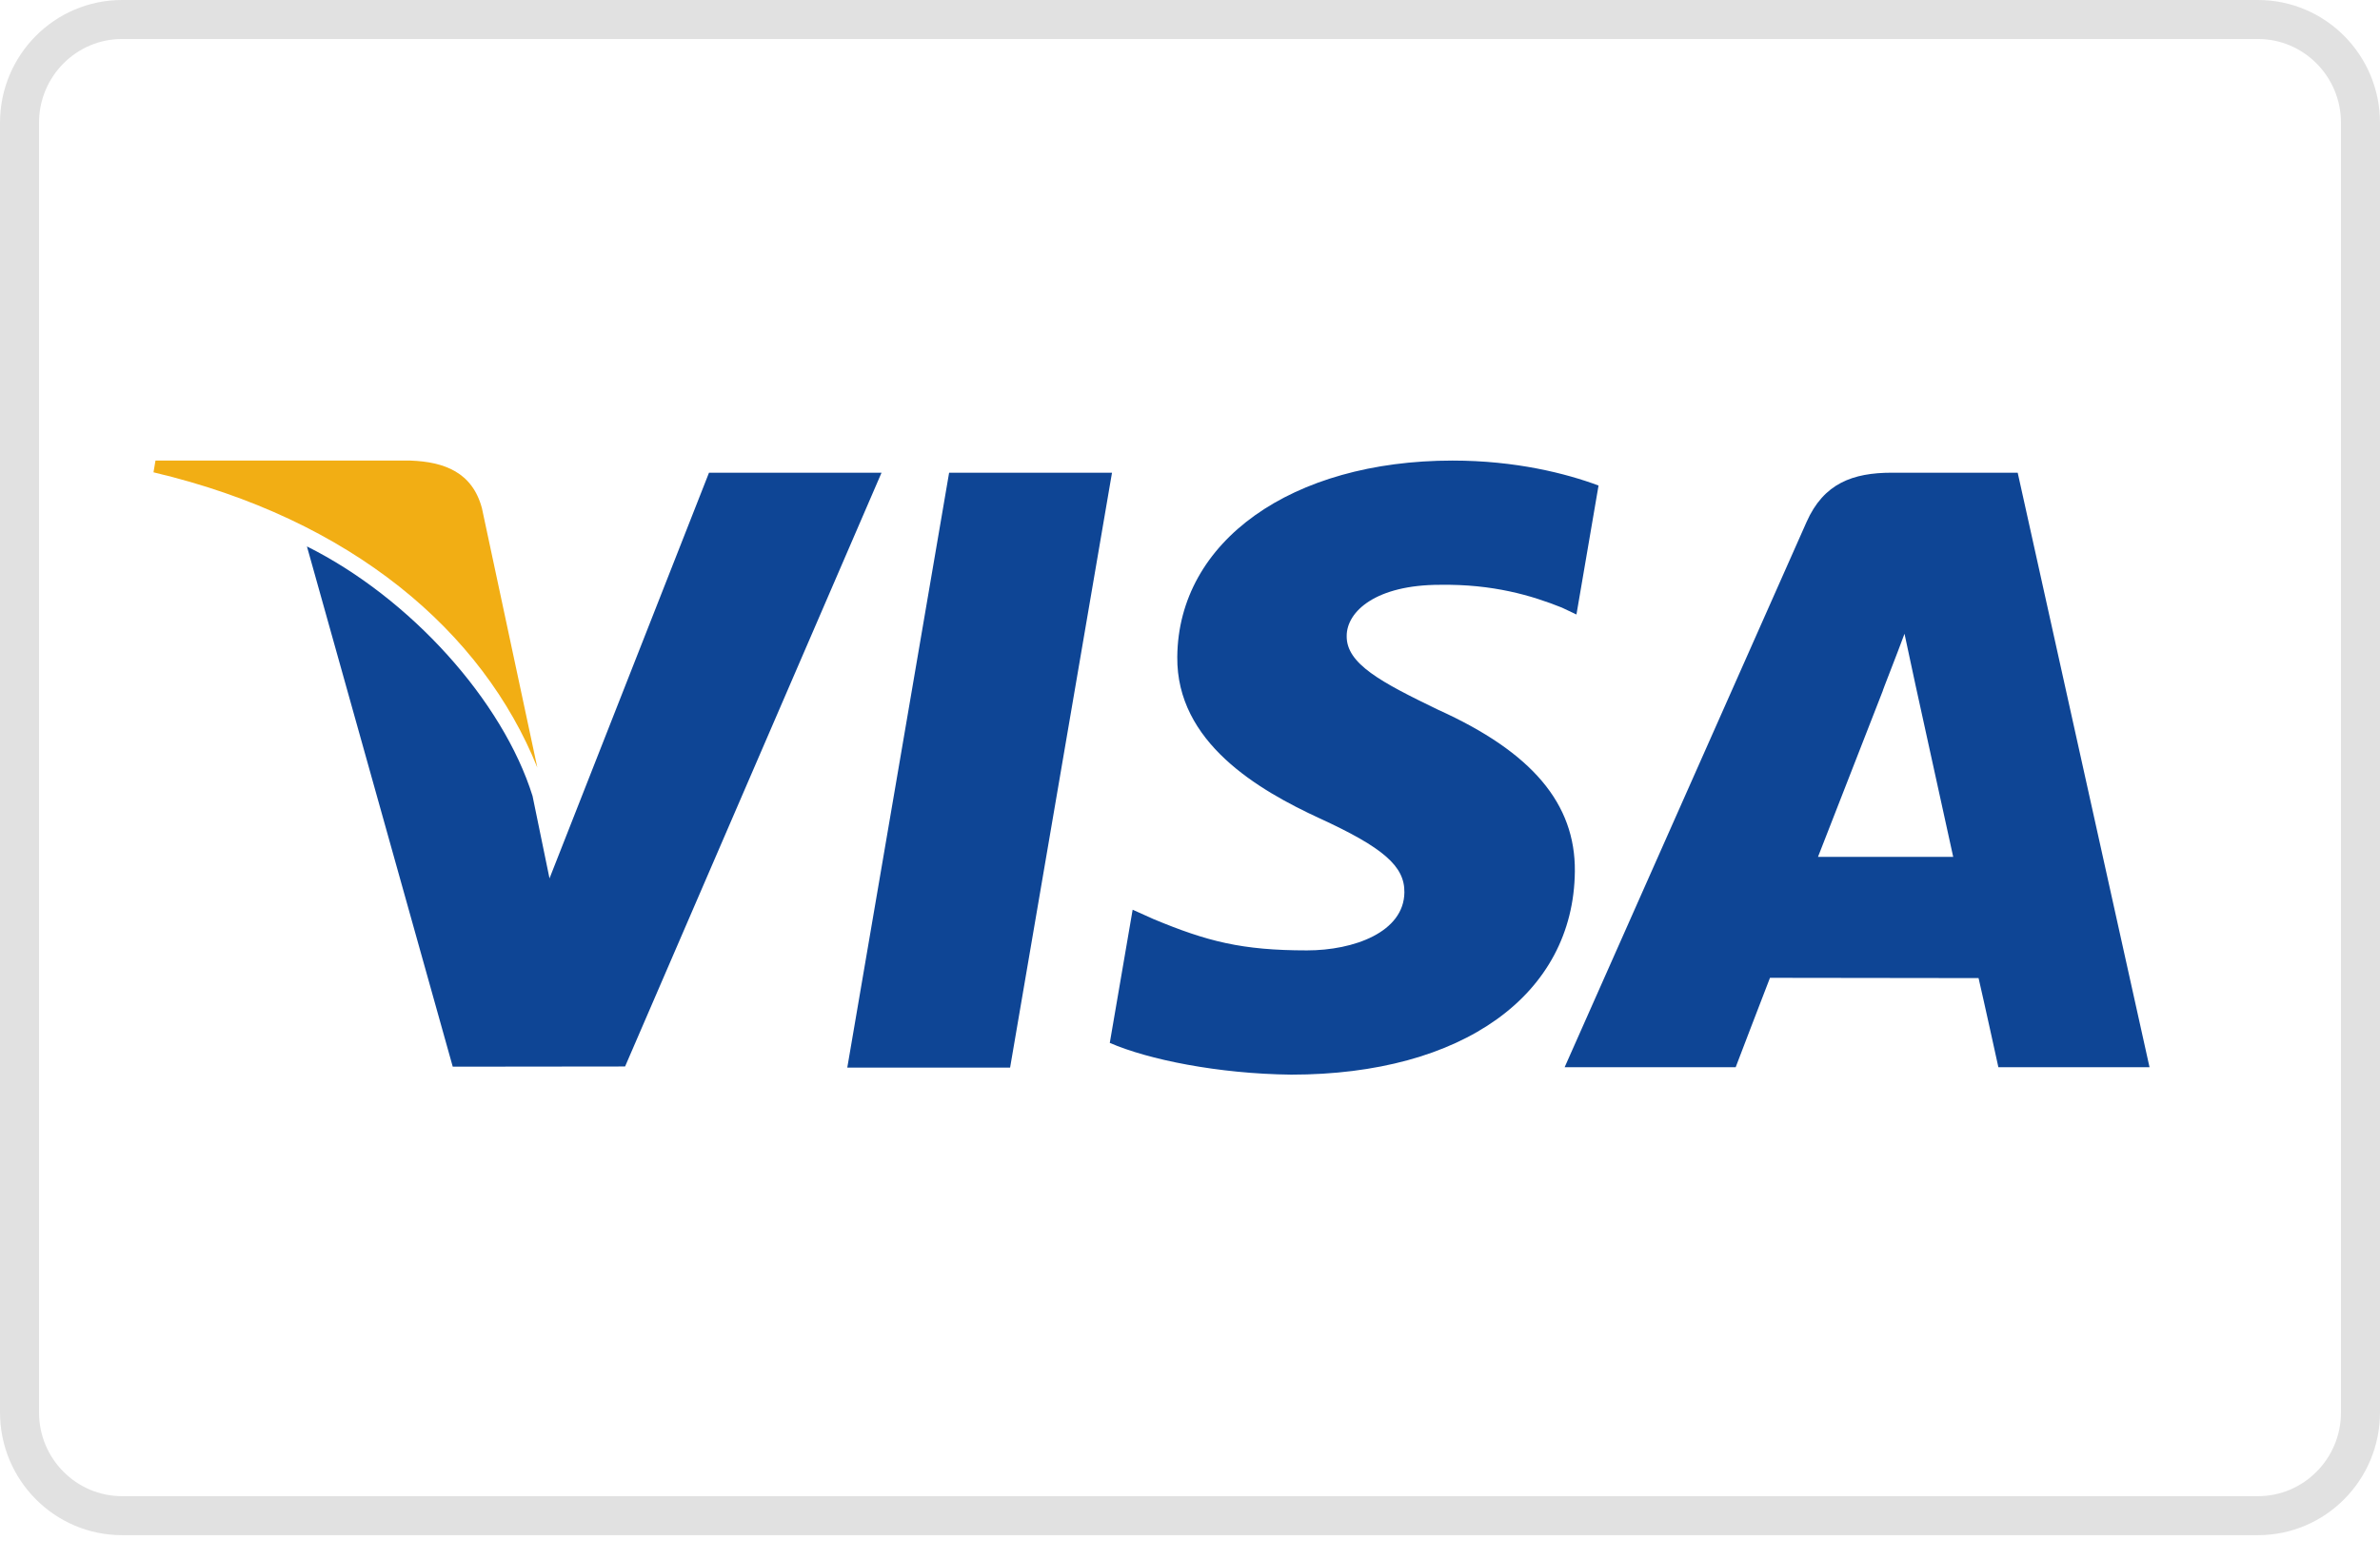 <svg width="61" height="40" viewBox="0 0 61 40" fill="none" xmlns="http://www.w3.org/2000/svg">
<rect width="61" height="40" fill="#F5F5F5"/>
<g clip-path="url(#clip0_0_1)">
<rect width="1440" height="1024" transform="translate(-1040 -301)" fill="#062638"/>
<g clip-path="url(#clip1_0_1)">
<path d="M-1040 -221H400V723H-1040V-221Z" fill="#F2F6F8"/>
</g>
<path d="M-1040 -197C-1040 -210.807 -1028.81 -222 -1015 -222H375C388.807 -222 400 -210.807 400 -197C400 -209.703 389.255 -220 376 -220H-1016C-1029.25 -220 -1040 -209.703 -1040 -197ZM400 723H-1040H400ZM-1040 723V-221V723ZM400 -221V723V-221Z" fill="#B2DCEE" mask="url(#path-1-inside-1_0_1)"/>
<path d="M-30 -67C-30 -72.523 -25.523 -77 -20 -77H360C365.523 -77 370 -72.523 370 -67V219C370 224.523 365.523 229 360 229H-20C-25.523 229 -30 224.523 -30 219V-67Z" fill="white"/>
<g clip-path="url(#clip2_0_1)">
<path d="M3.128 0.5H57.872C59.32 0.5 60.5 1.683 60.5 3.148V36.206C60.5 37.672 59.32 38.855 57.872 38.855H3.128C1.68 38.855 0.5 37.672 0.5 36.206V3.148C0.5 1.683 1.68 0.5 3.128 0.5Z" fill="white" stroke="#E1E1E1"/>
<path d="M21.716 27.369L24.326 12.118H28.501L25.889 27.369H21.716ZM40.971 12.447C40.144 12.138 38.848 11.807 37.23 11.807C33.104 11.807 30.199 13.875 30.174 16.84C30.151 19.031 32.248 20.253 33.832 20.983C35.457 21.73 36.003 22.207 35.995 22.875C35.985 23.897 34.698 24.364 33.498 24.364C31.827 24.364 30.939 24.133 29.568 23.563L29.03 23.321L28.444 26.735C29.419 27.161 31.223 27.529 33.095 27.549C37.483 27.549 40.332 25.504 40.364 22.338C40.38 20.603 39.268 19.283 36.859 18.195C35.4 17.489 34.506 17.018 34.516 16.304C34.516 15.67 35.272 14.992 36.907 14.992C38.272 14.971 39.261 15.268 40.031 15.576L40.405 15.753L40.971 12.447ZM51.714 12.118H48.488C47.489 12.118 46.741 12.39 46.302 13.383L40.102 27.359H44.486C44.486 27.359 45.203 25.48 45.365 25.067C45.844 25.067 50.102 25.074 50.711 25.074C50.836 25.608 51.219 27.359 51.219 27.359H55.093L51.714 12.118V12.118ZM46.596 21.966C46.941 21.087 48.259 17.703 48.259 17.703C48.234 17.744 48.602 16.82 48.813 16.247L49.095 17.562C49.095 17.562 49.894 21.203 50.061 21.966H46.596ZM18.172 12.118L14.084 22.518L13.649 20.405C12.888 17.968 10.517 15.329 7.867 14.008L11.604 27.345L16.021 27.34L22.594 12.118H18.172" fill="#0E4595"/>
<path d="M10.516 11.807H3.985L3.934 12.108C9.014 13.306 12.376 16.2 13.772 19.678L12.352 13.028C12.107 12.112 11.396 11.839 10.516 11.807" fill="#F2AE14"/>
</g>
</g>
<defs>
<clipPath id="clip0_0_1">
<rect width="1440" height="1024" fill="white" transform="translate(-1040 -301)"/>
</clipPath>
<clipPath id="clip1_0_1">
<path d="M-1040 -197C-1040 -210.255 -1029.25 -221 -1016 -221H376C389.255 -221 400 -210.255 400 -197V723H-1040V-197Z" fill="white"/>
</clipPath>
<clipPath id="clip2_0_1">
<rect width="61" height="39.355" fill="white"/>
</clipPath>
</defs>
</svg>
